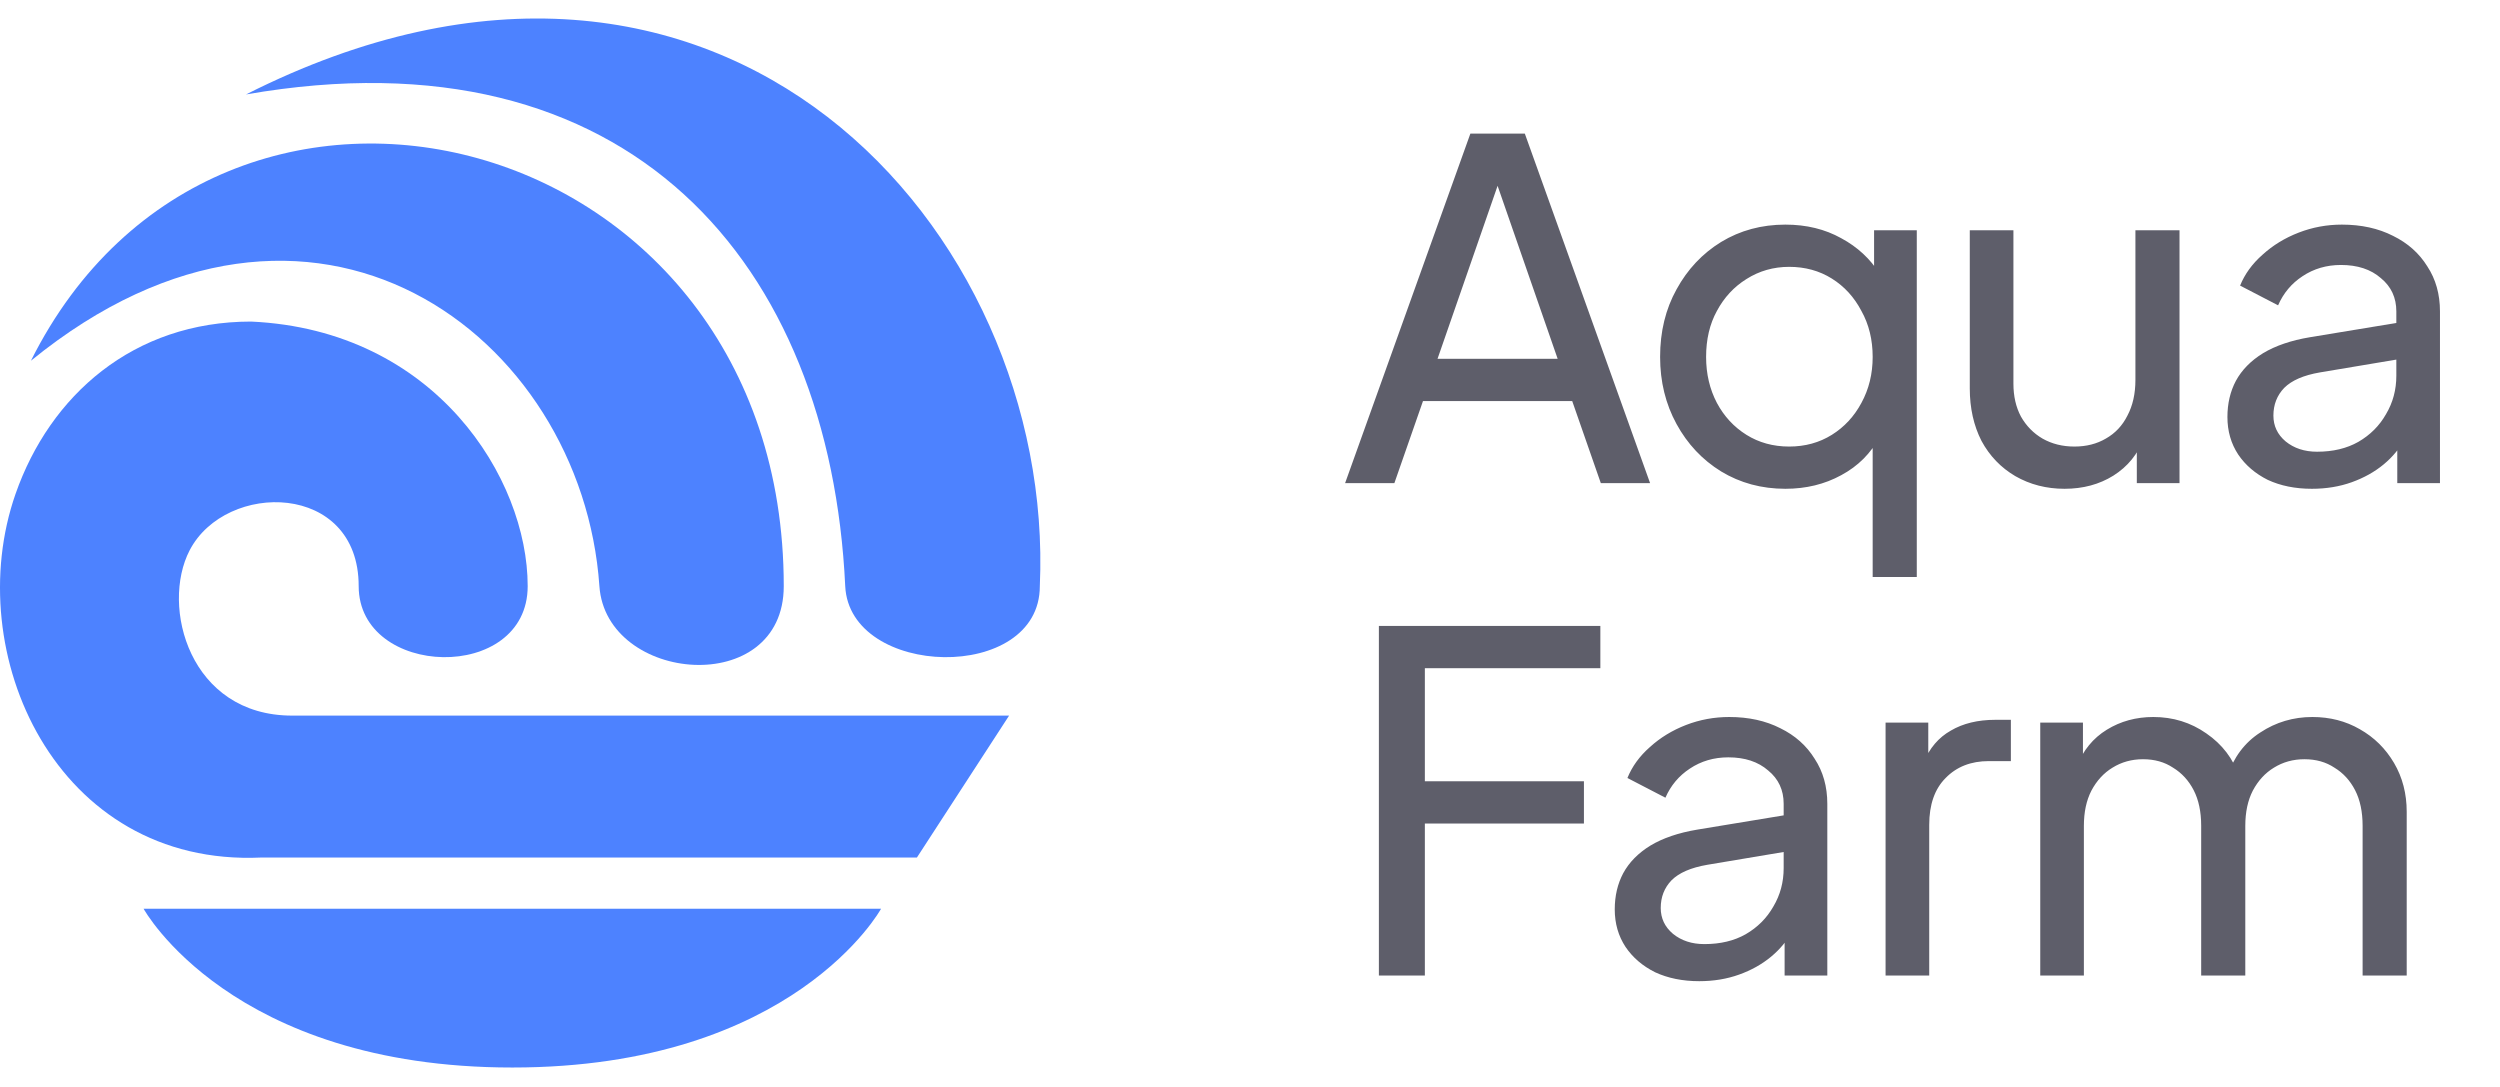 <svg width="161" height="70" viewBox="0 0 161 70" fill="none" xmlns="http://www.w3.org/2000/svg">
<path d="M1.991 23.232C20.131 8.456 37.486 21.584 38.601 37.745C39.033 44.011 50.474 45.001 50.474 37.745C50.474 8.061 14.194 -1.174 1.991 23.232Z" fill="#4D82FF"/>
<path d="M15.843 6.082C40.58 1.76 53.453 17.01 54.432 37.745C54.712 43.682 66.965 44.011 66.965 37.745C67.986 14.888 46.516 -9.419 15.843 6.082Z" fill="#4D82FF"/>
<path d="M23.099 37.745C23.099 43.682 33.983 44.011 33.983 37.745C33.983 30.819 28.046 21.254 16.173 20.709C8.587 20.709 3.218 25.464 1.001 31.808C-2.575 42.044 3.597 55.836 16.832 55.225H59.049L64.986 46.085H18.811C12.215 46.085 10.328 39.064 12.215 35.436C14.545 30.959 23.099 31.018 23.099 37.745Z" fill="#4D82FF"/>
<path d="M9.247 58.523H32.994H56.741C56.741 58.523 51.134 68.748 32.994 68.748C14.854 68.748 9.247 58.523 9.247 58.523Z" fill="#4D82FF"/>
<path d="M86.624 31.115L94.693 8.603H98.198L106.266 31.115H103.093L101.25 25.827H91.641L89.797 31.115H86.624ZM92.577 23.107H100.313L96.022 10.748H96.868L92.577 23.107ZM120.6 37.159V27.64L121.053 28.124C120.489 29.191 119.663 30.017 118.575 30.602C117.508 31.186 116.309 31.478 114.979 31.478C113.448 31.478 112.068 31.105 110.84 30.36C109.631 29.614 108.674 28.597 107.969 27.308C107.264 26.018 106.911 24.578 106.911 22.986C106.911 21.355 107.264 19.904 107.969 18.635C108.674 17.346 109.631 16.328 110.84 15.583C112.068 14.838 113.448 14.465 114.979 14.465C116.329 14.465 117.528 14.757 118.575 15.341C119.623 15.905 120.449 16.671 121.053 17.638L120.691 18.333V14.828H123.441V37.159H120.6ZM115.221 28.758C116.249 28.758 117.165 28.506 117.971 28.003C118.777 27.499 119.411 26.814 119.875 25.948C120.358 25.061 120.6 24.074 120.6 22.986C120.6 21.878 120.358 20.891 119.875 20.025C119.411 19.139 118.777 18.444 117.971 17.94C117.165 17.436 116.249 17.185 115.221 17.185C114.214 17.185 113.297 17.447 112.471 17.97C111.665 18.474 111.031 19.159 110.568 20.025C110.104 20.871 109.873 21.858 109.873 22.986C109.873 24.074 110.104 25.061 110.568 25.948C111.031 26.814 111.665 27.499 112.471 28.003C113.277 28.506 114.194 28.758 115.221 28.758ZM132.958 31.478C131.789 31.478 130.732 31.206 129.785 30.662C128.858 30.118 128.133 29.363 127.609 28.396C127.105 27.409 126.854 26.28 126.854 25.011V14.828H129.664V24.709C129.664 25.515 129.825 26.22 130.147 26.824C130.49 27.429 130.953 27.902 131.537 28.244C132.142 28.587 132.827 28.758 133.592 28.758C134.358 28.758 135.033 28.587 135.617 28.244C136.221 27.902 136.684 27.409 137.007 26.764C137.349 26.119 137.521 25.354 137.521 24.467V14.828H140.361V31.115H137.611V27.942L138.064 28.214C137.682 29.242 137.027 30.047 136.1 30.632C135.194 31.196 134.146 31.478 132.958 31.478ZM148.885 31.478C147.817 31.478 146.87 31.287 146.044 30.904C145.239 30.501 144.604 29.957 144.141 29.272C143.677 28.567 143.446 27.761 143.446 26.855C143.446 25.988 143.627 25.213 143.99 24.528C144.372 23.823 144.957 23.228 145.742 22.745C146.548 22.261 147.555 21.919 148.764 21.717L154.808 20.72V23.077L149.399 23.984C148.351 24.165 147.586 24.497 147.102 24.981C146.639 25.464 146.407 26.059 146.407 26.764C146.407 27.429 146.669 27.983 147.193 28.426C147.737 28.869 148.412 29.091 149.217 29.091C150.245 29.091 151.131 28.879 151.877 28.456C152.642 28.013 153.236 27.419 153.659 26.673C154.103 25.928 154.324 25.102 154.324 24.195V20.055C154.324 19.169 153.992 18.454 153.327 17.91C152.682 17.346 151.826 17.064 150.758 17.064C149.832 17.064 149.006 17.305 148.281 17.789C147.575 18.252 147.052 18.877 146.709 19.663L144.262 18.393C144.564 17.648 145.047 16.983 145.712 16.399C146.377 15.795 147.152 15.321 148.039 14.979C148.925 14.636 149.852 14.465 150.819 14.465C152.068 14.465 153.166 14.707 154.113 15.19C155.06 15.654 155.795 16.308 156.319 17.154C156.863 17.98 157.134 18.947 157.134 20.055V31.115H154.385V28.033L154.898 28.214C154.556 28.859 154.093 29.423 153.508 29.907C152.924 30.39 152.239 30.773 151.453 31.055C150.668 31.337 149.812 31.478 148.885 31.478Z" fill="#5E5E6A"/>
<path d="M88.8 62.825V40.312H103.063V43.032H91.761V50.315H102.005V53.034H91.761V62.825H88.8ZM109.429 63.188C108.361 63.188 107.414 62.996 106.588 62.613C105.783 62.211 105.148 61.667 104.685 60.982C104.221 60.277 103.99 59.471 103.99 58.564C103.99 57.698 104.171 56.922 104.534 56.237C104.916 55.532 105.501 54.938 106.286 54.455C107.092 53.971 108.099 53.629 109.308 53.427L115.352 52.43V54.787L109.943 55.694C108.895 55.875 108.13 56.207 107.646 56.691C107.183 57.174 106.951 57.768 106.951 58.474C106.951 59.138 107.213 59.692 107.737 60.136C108.281 60.579 108.956 60.8 109.761 60.8C110.789 60.8 111.675 60.589 112.421 60.166C113.186 59.723 113.78 59.128 114.203 58.383C114.647 57.638 114.868 56.812 114.868 55.905V51.765C114.868 50.879 114.536 50.163 113.871 49.62C113.226 49.056 112.37 48.773 111.302 48.773C110.376 48.773 109.55 49.015 108.825 49.499C108.12 49.962 107.596 50.587 107.253 51.372L104.806 50.103C105.108 49.358 105.591 48.693 106.256 48.109C106.921 47.504 107.696 47.031 108.583 46.688C109.469 46.346 110.396 46.175 111.363 46.175C112.612 46.175 113.71 46.416 114.657 46.9C115.604 47.363 116.339 48.018 116.863 48.864C117.407 49.69 117.679 50.657 117.679 51.765V62.825H114.929V59.743L115.442 59.924C115.1 60.569 114.637 61.133 114.052 61.616C113.468 62.1 112.783 62.483 111.998 62.764C111.212 63.047 110.356 63.188 109.429 63.188ZM121.431 62.825V46.537H124.181V49.529L123.879 49.106C124.262 48.179 124.846 47.494 125.632 47.051C126.417 46.588 127.374 46.356 128.503 46.356H129.5V49.015H128.079C126.931 49.015 126.004 49.378 125.299 50.103C124.594 50.808 124.242 51.816 124.242 53.125V62.825H121.431ZM131.392 62.825V46.537H134.142V49.861L133.749 49.348C134.152 48.32 134.796 47.535 135.683 46.991C136.569 46.447 137.566 46.175 138.674 46.175C139.943 46.175 141.082 46.527 142.089 47.232C143.116 47.938 143.821 48.864 144.204 50.012L143.418 50.043C143.842 48.773 144.557 47.817 145.564 47.172C146.571 46.507 147.689 46.175 148.918 46.175C150.046 46.175 151.064 46.437 151.97 46.96C152.897 47.484 153.632 48.209 154.176 49.136C154.72 50.063 154.992 51.11 154.992 52.279V62.825H152.152V53.185C152.152 52.279 151.99 51.513 151.668 50.889C151.346 50.264 150.903 49.781 150.338 49.438C149.795 49.076 149.15 48.894 148.404 48.894C147.679 48.894 147.025 49.076 146.44 49.438C145.876 49.781 145.423 50.274 145.08 50.919C144.758 51.544 144.597 52.299 144.597 53.185V62.825H141.756V53.185C141.756 52.279 141.595 51.513 141.273 50.889C140.951 50.264 140.507 49.781 139.943 49.438C139.399 49.076 138.755 48.894 138.009 48.894C137.284 48.894 136.629 49.076 136.045 49.438C135.481 49.781 135.028 50.274 134.685 50.919C134.363 51.544 134.202 52.299 134.202 53.185V62.825H131.392Z" fill="#5E5E6A"/>
</svg>